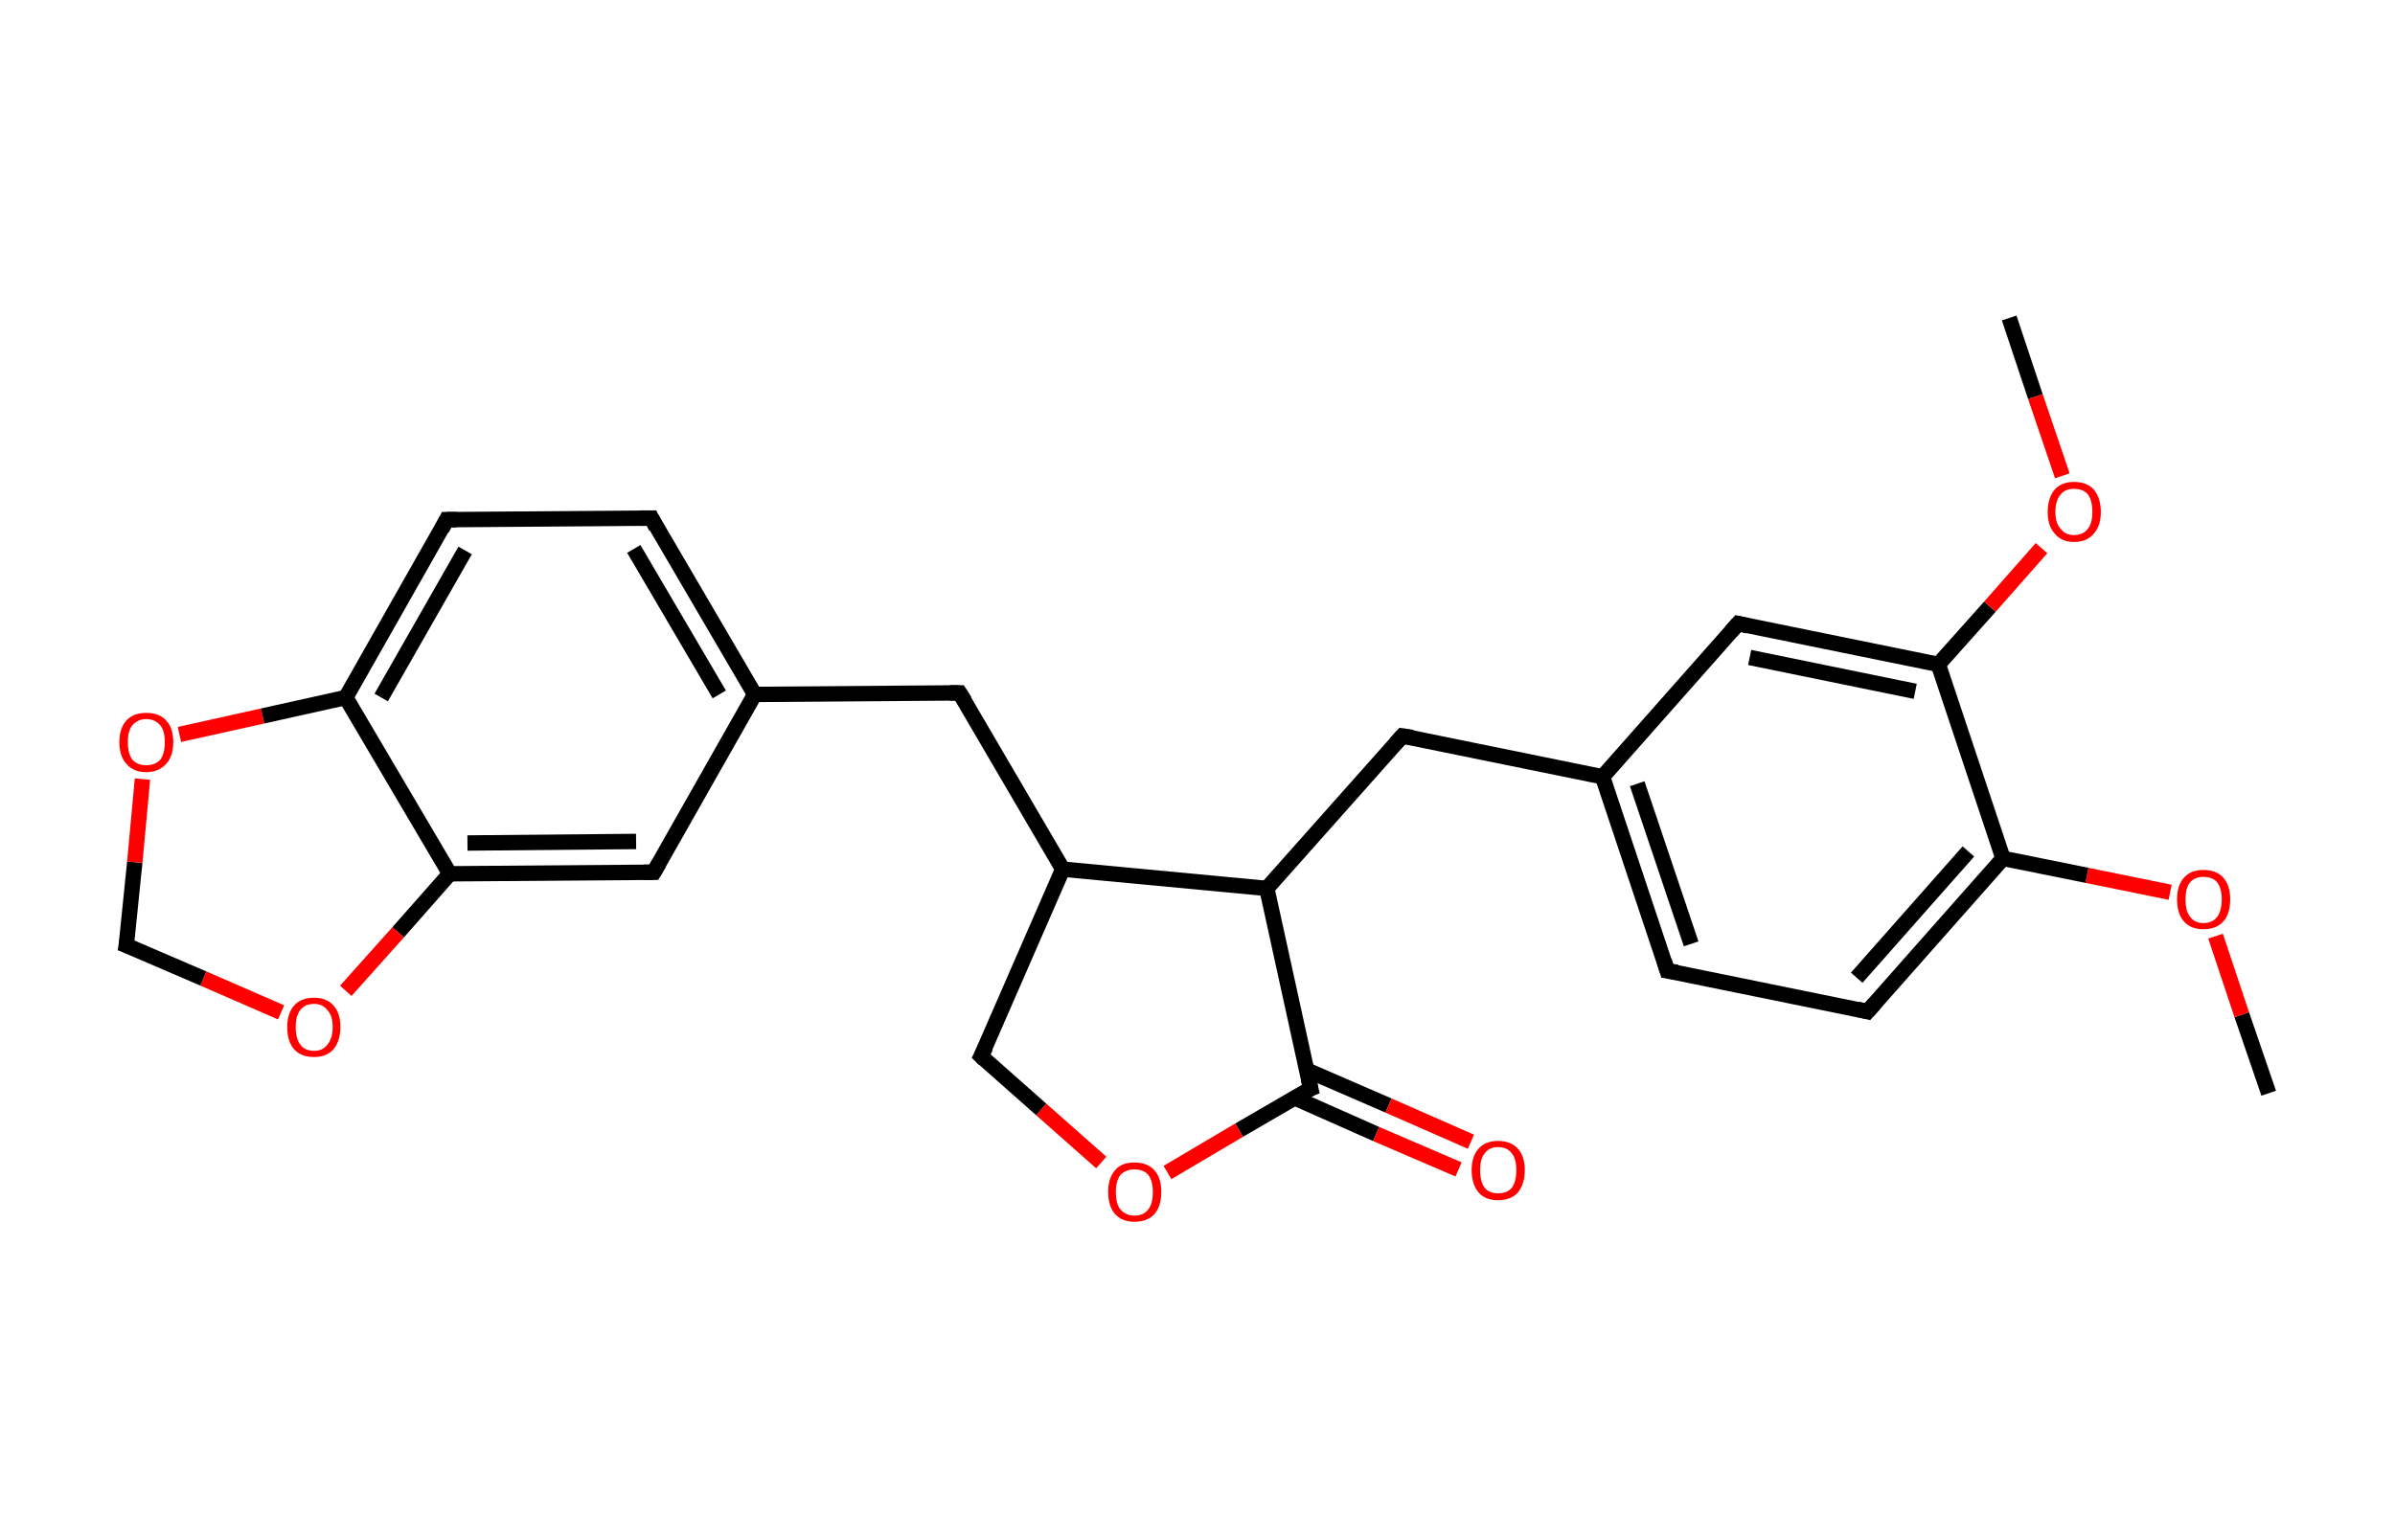<?xml version='1.0' encoding='ASCII' standalone='yes'?>
<svg xmlns="http://www.w3.org/2000/svg" xmlns:rdkit="http://www.rdkit.org/xml" xmlns:xlink="http://www.w3.org/1999/xlink" version="1.1" baseProfile="full" xml:space="preserve" width="311px" height="200px" viewBox="0 0 311 200">
<!-- END OF HEADER -->
<rect style="opacity:1.0;fill:#FFFFFF;stroke:none" width="311.0" height="200.0" x="0.0" y="0.0"> </rect>
<path class="bond-0 atom-0 atom-1" d="M 294.6,142.0 L 291.1,131.8" style="fill:none;fill-rule:evenodd;stroke:#000000;stroke-width:2.0px;stroke-linecap:butt;stroke-linejoin:miter;stroke-opacity:1"/>
<path class="bond-0 atom-0 atom-1" d="M 291.1,131.8 L 287.7,121.6" style="fill:none;fill-rule:evenodd;stroke:#FF0000;stroke-width:2.0px;stroke-linecap:butt;stroke-linejoin:miter;stroke-opacity:1"/>
<path class="bond-1 atom-1 atom-2" d="M 281.8,115.9 L 271.0,113.7" style="fill:none;fill-rule:evenodd;stroke:#FF0000;stroke-width:2.0px;stroke-linecap:butt;stroke-linejoin:miter;stroke-opacity:1"/>
<path class="bond-1 atom-1 atom-2" d="M 271.0,113.7 L 260.1,111.5" style="fill:none;fill-rule:evenodd;stroke:#000000;stroke-width:2.0px;stroke-linecap:butt;stroke-linejoin:miter;stroke-opacity:1"/>
<path class="bond-2 atom-2 atom-3" d="M 260.1,111.5 L 242.5,131.4" style="fill:none;fill-rule:evenodd;stroke:#000000;stroke-width:2.0px;stroke-linecap:butt;stroke-linejoin:miter;stroke-opacity:1"/>
<path class="bond-2 atom-2 atom-3" d="M 255.6,110.6 L 241.1,127.0" style="fill:none;fill-rule:evenodd;stroke:#000000;stroke-width:2.0px;stroke-linecap:butt;stroke-linejoin:miter;stroke-opacity:1"/>
<path class="bond-3 atom-3 atom-4" d="M 242.5,131.4 L 216.5,126.1" style="fill:none;fill-rule:evenodd;stroke:#000000;stroke-width:2.0px;stroke-linecap:butt;stroke-linejoin:miter;stroke-opacity:1"/>
<path class="bond-4 atom-4 atom-5" d="M 216.5,126.1 L 208.1,100.9" style="fill:none;fill-rule:evenodd;stroke:#000000;stroke-width:2.0px;stroke-linecap:butt;stroke-linejoin:miter;stroke-opacity:1"/>
<path class="bond-4 atom-4 atom-5" d="M 219.6,122.6 L 212.6,101.8" style="fill:none;fill-rule:evenodd;stroke:#000000;stroke-width:2.0px;stroke-linecap:butt;stroke-linejoin:miter;stroke-opacity:1"/>
<path class="bond-5 atom-5 atom-6" d="M 208.1,100.9 L 182.1,95.6" style="fill:none;fill-rule:evenodd;stroke:#000000;stroke-width:2.0px;stroke-linecap:butt;stroke-linejoin:miter;stroke-opacity:1"/>
<path class="bond-6 atom-6 atom-7" d="M 182.1,95.6 L 164.5,115.4" style="fill:none;fill-rule:evenodd;stroke:#000000;stroke-width:2.0px;stroke-linecap:butt;stroke-linejoin:miter;stroke-opacity:1"/>
<path class="bond-7 atom-7 atom-8" d="M 164.5,115.4 L 170.2,141.4" style="fill:none;fill-rule:evenodd;stroke:#000000;stroke-width:2.0px;stroke-linecap:butt;stroke-linejoin:miter;stroke-opacity:1"/>
<path class="bond-8 atom-8 atom-9" d="M 168.1,142.6 L 178.7,147.3" style="fill:none;fill-rule:evenodd;stroke:#000000;stroke-width:2.0px;stroke-linecap:butt;stroke-linejoin:miter;stroke-opacity:1"/>
<path class="bond-8 atom-8 atom-9" d="M 178.7,147.3 L 189.4,151.9" style="fill:none;fill-rule:evenodd;stroke:#FF0000;stroke-width:2.0px;stroke-linecap:butt;stroke-linejoin:miter;stroke-opacity:1"/>
<path class="bond-8 atom-8 atom-9" d="M 169.7,139.0 L 180.3,143.6" style="fill:none;fill-rule:evenodd;stroke:#000000;stroke-width:2.0px;stroke-linecap:butt;stroke-linejoin:miter;stroke-opacity:1"/>
<path class="bond-8 atom-8 atom-9" d="M 180.3,143.6 L 191.0,148.3" style="fill:none;fill-rule:evenodd;stroke:#FF0000;stroke-width:2.0px;stroke-linecap:butt;stroke-linejoin:miter;stroke-opacity:1"/>
<path class="bond-9 atom-8 atom-10" d="M 170.2,141.4 L 160.9,146.8" style="fill:none;fill-rule:evenodd;stroke:#000000;stroke-width:2.0px;stroke-linecap:butt;stroke-linejoin:miter;stroke-opacity:1"/>
<path class="bond-9 atom-8 atom-10" d="M 160.9,146.8 L 151.6,152.3" style="fill:none;fill-rule:evenodd;stroke:#FF0000;stroke-width:2.0px;stroke-linecap:butt;stroke-linejoin:miter;stroke-opacity:1"/>
<path class="bond-10 atom-10 atom-11" d="M 143.0,151.0 L 135.2,144.1" style="fill:none;fill-rule:evenodd;stroke:#FF0000;stroke-width:2.0px;stroke-linecap:butt;stroke-linejoin:miter;stroke-opacity:1"/>
<path class="bond-10 atom-10 atom-11" d="M 135.2,144.1 L 127.4,137.2" style="fill:none;fill-rule:evenodd;stroke:#000000;stroke-width:2.0px;stroke-linecap:butt;stroke-linejoin:miter;stroke-opacity:1"/>
<path class="bond-11 atom-11 atom-12" d="M 127.4,137.2 L 138.0,112.9" style="fill:none;fill-rule:evenodd;stroke:#000000;stroke-width:2.0px;stroke-linecap:butt;stroke-linejoin:miter;stroke-opacity:1"/>
<path class="bond-12 atom-12 atom-13" d="M 138.0,112.9 L 124.6,90.0" style="fill:none;fill-rule:evenodd;stroke:#000000;stroke-width:2.0px;stroke-linecap:butt;stroke-linejoin:miter;stroke-opacity:1"/>
<path class="bond-13 atom-13 atom-14" d="M 124.6,90.0 L 98.0,90.2" style="fill:none;fill-rule:evenodd;stroke:#000000;stroke-width:2.0px;stroke-linecap:butt;stroke-linejoin:miter;stroke-opacity:1"/>
<path class="bond-14 atom-14 atom-15" d="M 98.0,90.2 L 84.6,67.3" style="fill:none;fill-rule:evenodd;stroke:#000000;stroke-width:2.0px;stroke-linecap:butt;stroke-linejoin:miter;stroke-opacity:1"/>
<path class="bond-14 atom-14 atom-15" d="M 93.4,90.2 L 82.3,71.3" style="fill:none;fill-rule:evenodd;stroke:#000000;stroke-width:2.0px;stroke-linecap:butt;stroke-linejoin:miter;stroke-opacity:1"/>
<path class="bond-15 atom-15 atom-16" d="M 84.6,67.3 L 58.0,67.5" style="fill:none;fill-rule:evenodd;stroke:#000000;stroke-width:2.0px;stroke-linecap:butt;stroke-linejoin:miter;stroke-opacity:1"/>
<path class="bond-16 atom-16 atom-17" d="M 58.0,67.5 L 44.9,90.6" style="fill:none;fill-rule:evenodd;stroke:#000000;stroke-width:2.0px;stroke-linecap:butt;stroke-linejoin:miter;stroke-opacity:1"/>
<path class="bond-16 atom-16 atom-17" d="M 60.4,71.5 L 49.5,90.6" style="fill:none;fill-rule:evenodd;stroke:#000000;stroke-width:2.0px;stroke-linecap:butt;stroke-linejoin:miter;stroke-opacity:1"/>
<path class="bond-17 atom-17 atom-18" d="M 44.9,90.6 L 58.4,113.5" style="fill:none;fill-rule:evenodd;stroke:#000000;stroke-width:2.0px;stroke-linecap:butt;stroke-linejoin:miter;stroke-opacity:1"/>
<path class="bond-18 atom-18 atom-19" d="M 58.4,113.5 L 84.9,113.3" style="fill:none;fill-rule:evenodd;stroke:#000000;stroke-width:2.0px;stroke-linecap:butt;stroke-linejoin:miter;stroke-opacity:1"/>
<path class="bond-18 atom-18 atom-19" d="M 60.7,109.5 L 82.6,109.3" style="fill:none;fill-rule:evenodd;stroke:#000000;stroke-width:2.0px;stroke-linecap:butt;stroke-linejoin:miter;stroke-opacity:1"/>
<path class="bond-19 atom-18 atom-20" d="M 58.4,113.5 L 51.7,121.1" style="fill:none;fill-rule:evenodd;stroke:#000000;stroke-width:2.0px;stroke-linecap:butt;stroke-linejoin:miter;stroke-opacity:1"/>
<path class="bond-19 atom-18 atom-20" d="M 51.7,121.1 L 44.9,128.7" style="fill:none;fill-rule:evenodd;stroke:#FF0000;stroke-width:2.0px;stroke-linecap:butt;stroke-linejoin:miter;stroke-opacity:1"/>
<path class="bond-20 atom-20 atom-21" d="M 36.5,131.5 L 26.4,127.1" style="fill:none;fill-rule:evenodd;stroke:#FF0000;stroke-width:2.0px;stroke-linecap:butt;stroke-linejoin:miter;stroke-opacity:1"/>
<path class="bond-20 atom-20 atom-21" d="M 26.4,127.1 L 16.4,122.8" style="fill:none;fill-rule:evenodd;stroke:#000000;stroke-width:2.0px;stroke-linecap:butt;stroke-linejoin:miter;stroke-opacity:1"/>
<path class="bond-21 atom-21 atom-22" d="M 16.4,122.8 L 17.5,112.0" style="fill:none;fill-rule:evenodd;stroke:#000000;stroke-width:2.0px;stroke-linecap:butt;stroke-linejoin:miter;stroke-opacity:1"/>
<path class="bond-21 atom-21 atom-22" d="M 17.5,112.0 L 18.5,101.2" style="fill:none;fill-rule:evenodd;stroke:#FF0000;stroke-width:2.0px;stroke-linecap:butt;stroke-linejoin:miter;stroke-opacity:1"/>
<path class="bond-22 atom-5 atom-23" d="M 208.1,100.9 L 225.7,81.0" style="fill:none;fill-rule:evenodd;stroke:#000000;stroke-width:2.0px;stroke-linecap:butt;stroke-linejoin:miter;stroke-opacity:1"/>
<path class="bond-23 atom-23 atom-24" d="M 225.7,81.0 L 251.7,86.3" style="fill:none;fill-rule:evenodd;stroke:#000000;stroke-width:2.0px;stroke-linecap:butt;stroke-linejoin:miter;stroke-opacity:1"/>
<path class="bond-23 atom-23 atom-24" d="M 227.2,85.4 L 248.7,89.8" style="fill:none;fill-rule:evenodd;stroke:#000000;stroke-width:2.0px;stroke-linecap:butt;stroke-linejoin:miter;stroke-opacity:1"/>
<path class="bond-24 atom-24 atom-25" d="M 251.7,86.3 L 258.4,78.8" style="fill:none;fill-rule:evenodd;stroke:#000000;stroke-width:2.0px;stroke-linecap:butt;stroke-linejoin:miter;stroke-opacity:1"/>
<path class="bond-24 atom-24 atom-25" d="M 258.4,78.8 L 265.1,71.2" style="fill:none;fill-rule:evenodd;stroke:#FF0000;stroke-width:2.0px;stroke-linecap:butt;stroke-linejoin:miter;stroke-opacity:1"/>
<path class="bond-25 atom-25 atom-26" d="M 267.8,61.8 L 264.3,51.5" style="fill:none;fill-rule:evenodd;stroke:#FF0000;stroke-width:2.0px;stroke-linecap:butt;stroke-linejoin:miter;stroke-opacity:1"/>
<path class="bond-25 atom-25 atom-26" d="M 264.3,51.5 L 260.9,41.3" style="fill:none;fill-rule:evenodd;stroke:#000000;stroke-width:2.0px;stroke-linecap:butt;stroke-linejoin:miter;stroke-opacity:1"/>
<path class="bond-26 atom-24 atom-2" d="M 251.7,86.3 L 260.1,111.5" style="fill:none;fill-rule:evenodd;stroke:#000000;stroke-width:2.0px;stroke-linecap:butt;stroke-linejoin:miter;stroke-opacity:1"/>
<path class="bond-27 atom-12 atom-7" d="M 138.0,112.9 L 164.5,115.4" style="fill:none;fill-rule:evenodd;stroke:#000000;stroke-width:2.0px;stroke-linecap:butt;stroke-linejoin:miter;stroke-opacity:1"/>
<path class="bond-28 atom-19 atom-14" d="M 84.9,113.3 L 98.0,90.2" style="fill:none;fill-rule:evenodd;stroke:#000000;stroke-width:2.0px;stroke-linecap:butt;stroke-linejoin:miter;stroke-opacity:1"/>
<path class="bond-29 atom-22 atom-17" d="M 23.3,95.4 L 34.1,93.0" style="fill:none;fill-rule:evenodd;stroke:#FF0000;stroke-width:2.0px;stroke-linecap:butt;stroke-linejoin:miter;stroke-opacity:1"/>
<path class="bond-29 atom-22 atom-17" d="M 34.1,93.0 L 44.9,90.6" style="fill:none;fill-rule:evenodd;stroke:#000000;stroke-width:2.0px;stroke-linecap:butt;stroke-linejoin:miter;stroke-opacity:1"/>
<path d="M 243.4,130.4 L 242.5,131.4 L 241.2,131.1" style="fill:none;stroke:#000000;stroke-width:2.0px;stroke-linecap:butt;stroke-linejoin:miter;stroke-opacity:1;"/>
<path d="M 217.8,126.3 L 216.5,126.1 L 216.1,124.8" style="fill:none;stroke:#000000;stroke-width:2.0px;stroke-linecap:butt;stroke-linejoin:miter;stroke-opacity:1;"/>
<path d="M 183.4,95.8 L 182.1,95.6 L 181.2,96.6" style="fill:none;stroke:#000000;stroke-width:2.0px;stroke-linecap:butt;stroke-linejoin:miter;stroke-opacity:1;"/>
<path d="M 169.9,140.1 L 170.2,141.4 L 169.7,141.6" style="fill:none;stroke:#000000;stroke-width:2.0px;stroke-linecap:butt;stroke-linejoin:miter;stroke-opacity:1;"/>
<path d="M 127.8,137.6 L 127.4,137.2 L 128.0,136.0" style="fill:none;stroke:#000000;stroke-width:2.0px;stroke-linecap:butt;stroke-linejoin:miter;stroke-opacity:1;"/>
<path d="M 125.3,91.1 L 124.6,90.0 L 123.3,90.0" style="fill:none;stroke:#000000;stroke-width:2.0px;stroke-linecap:butt;stroke-linejoin:miter;stroke-opacity:1;"/>
<path d="M 85.2,68.5 L 84.6,67.3 L 83.2,67.3" style="fill:none;stroke:#000000;stroke-width:2.0px;stroke-linecap:butt;stroke-linejoin:miter;stroke-opacity:1;"/>
<path d="M 59.3,67.5 L 58.0,67.5 L 57.4,68.7" style="fill:none;stroke:#000000;stroke-width:2.0px;stroke-linecap:butt;stroke-linejoin:miter;stroke-opacity:1;"/>
<path d="M 83.6,113.3 L 84.9,113.3 L 85.6,112.1" style="fill:none;stroke:#000000;stroke-width:2.0px;stroke-linecap:butt;stroke-linejoin:miter;stroke-opacity:1;"/>
<path d="M 16.9,123.0 L 16.4,122.8 L 16.5,122.2" style="fill:none;stroke:#000000;stroke-width:2.0px;stroke-linecap:butt;stroke-linejoin:miter;stroke-opacity:1;"/>
<path d="M 224.8,82.0 L 225.7,81.0 L 227.0,81.3" style="fill:none;stroke:#000000;stroke-width:2.0px;stroke-linecap:butt;stroke-linejoin:miter;stroke-opacity:1;"/>
<path class="atom-1" d="M 282.7 116.8 Q 282.7 115.0, 283.6 114.0 Q 284.5 113.0, 286.1 113.0 Q 287.8 113.0, 288.7 114.0 Q 289.6 115.0, 289.6 116.8 Q 289.6 118.7, 288.7 119.7 Q 287.8 120.7, 286.1 120.7 Q 284.5 120.7, 283.6 119.7 Q 282.7 118.7, 282.7 116.8 M 286.1 119.9 Q 287.3 119.9, 287.9 119.1 Q 288.5 118.3, 288.5 116.8 Q 288.5 115.4, 287.9 114.6 Q 287.3 113.9, 286.1 113.9 Q 285.0 113.9, 284.4 114.6 Q 283.8 115.3, 283.8 116.8 Q 283.8 118.4, 284.4 119.1 Q 285.0 119.9, 286.1 119.9 " fill="#FF0000"/>
<path class="atom-9" d="M 191.1 152.0 Q 191.1 150.2, 192.0 149.2 Q 192.9 148.2, 194.5 148.2 Q 196.2 148.2, 197.1 149.2 Q 198.0 150.2, 198.0 152.0 Q 198.0 153.8, 197.1 154.9 Q 196.2 155.9, 194.5 155.9 Q 192.9 155.9, 192.0 154.9 Q 191.1 153.8, 191.1 152.0 M 194.5 155.0 Q 195.7 155.0, 196.3 154.3 Q 196.9 153.5, 196.9 152.0 Q 196.9 150.5, 196.3 149.8 Q 195.7 149.0, 194.5 149.0 Q 193.4 149.0, 192.8 149.8 Q 192.2 150.5, 192.2 152.0 Q 192.2 153.5, 192.8 154.3 Q 193.4 155.0, 194.5 155.0 " fill="#FF0000"/>
<path class="atom-10" d="M 143.9 154.8 Q 143.9 153.0, 144.8 152.0 Q 145.6 151.0, 147.3 151.0 Q 149.0 151.0, 149.9 152.0 Q 150.8 153.0, 150.8 154.8 Q 150.8 156.7, 149.9 157.7 Q 149.0 158.7, 147.3 158.7 Q 145.7 158.7, 144.8 157.7 Q 143.9 156.7, 143.9 154.8 M 147.3 157.9 Q 148.5 157.9, 149.1 157.1 Q 149.7 156.4, 149.7 154.8 Q 149.7 153.4, 149.1 152.6 Q 148.5 151.9, 147.3 151.9 Q 146.2 151.9, 145.5 152.6 Q 144.9 153.4, 144.9 154.8 Q 144.9 156.4, 145.5 157.1 Q 146.2 157.9, 147.3 157.9 " fill="#FF0000"/>
<path class="atom-20" d="M 37.3 133.4 Q 37.3 131.6, 38.2 130.6 Q 39.1 129.6, 40.8 129.6 Q 42.4 129.6, 43.3 130.6 Q 44.2 131.6, 44.2 133.4 Q 44.2 135.2, 43.3 136.3 Q 42.4 137.3, 40.8 137.3 Q 39.1 137.3, 38.2 136.3 Q 37.3 135.3, 37.3 133.4 M 40.8 136.5 Q 41.9 136.5, 42.5 135.7 Q 43.2 134.9, 43.2 133.4 Q 43.2 131.9, 42.5 131.2 Q 41.9 130.4, 40.8 130.4 Q 39.6 130.4, 39.0 131.2 Q 38.4 131.9, 38.4 133.4 Q 38.4 134.9, 39.0 135.7 Q 39.6 136.5, 40.8 136.5 " fill="#FF0000"/>
<path class="atom-22" d="M 15.5 96.4 Q 15.5 94.6, 16.4 93.6 Q 17.3 92.6, 19.0 92.6 Q 20.7 92.6, 21.6 93.6 Q 22.5 94.6, 22.5 96.4 Q 22.5 98.2, 21.6 99.2 Q 20.6 100.3, 19.0 100.3 Q 17.3 100.3, 16.4 99.2 Q 15.5 98.2, 15.5 96.4 M 19.0 99.4 Q 20.1 99.4, 20.8 98.7 Q 21.4 97.9, 21.4 96.4 Q 21.4 94.9, 20.8 94.2 Q 20.1 93.4, 19.0 93.4 Q 17.9 93.4, 17.2 94.2 Q 16.6 94.9, 16.6 96.4 Q 16.6 97.9, 17.2 98.7 Q 17.9 99.4, 19.0 99.4 " fill="#FF0000"/>
<path class="atom-25" d="M 265.9 66.5 Q 265.9 64.7, 266.8 63.6 Q 267.7 62.6, 269.3 62.6 Q 271.0 62.6, 271.9 63.6 Q 272.8 64.7, 272.8 66.5 Q 272.8 68.3, 271.9 69.3 Q 271.0 70.4, 269.3 70.4 Q 267.7 70.4, 266.8 69.3 Q 265.9 68.3, 265.9 66.5 M 269.3 69.5 Q 270.5 69.5, 271.1 68.7 Q 271.7 68.0, 271.7 66.5 Q 271.7 65.0, 271.1 64.2 Q 270.5 63.5, 269.3 63.5 Q 268.2 63.5, 267.6 64.2 Q 266.9 65.0, 266.9 66.5 Q 266.9 68.0, 267.6 68.7 Q 268.2 69.5, 269.3 69.5 " fill="#FF0000"/>
</svg>

